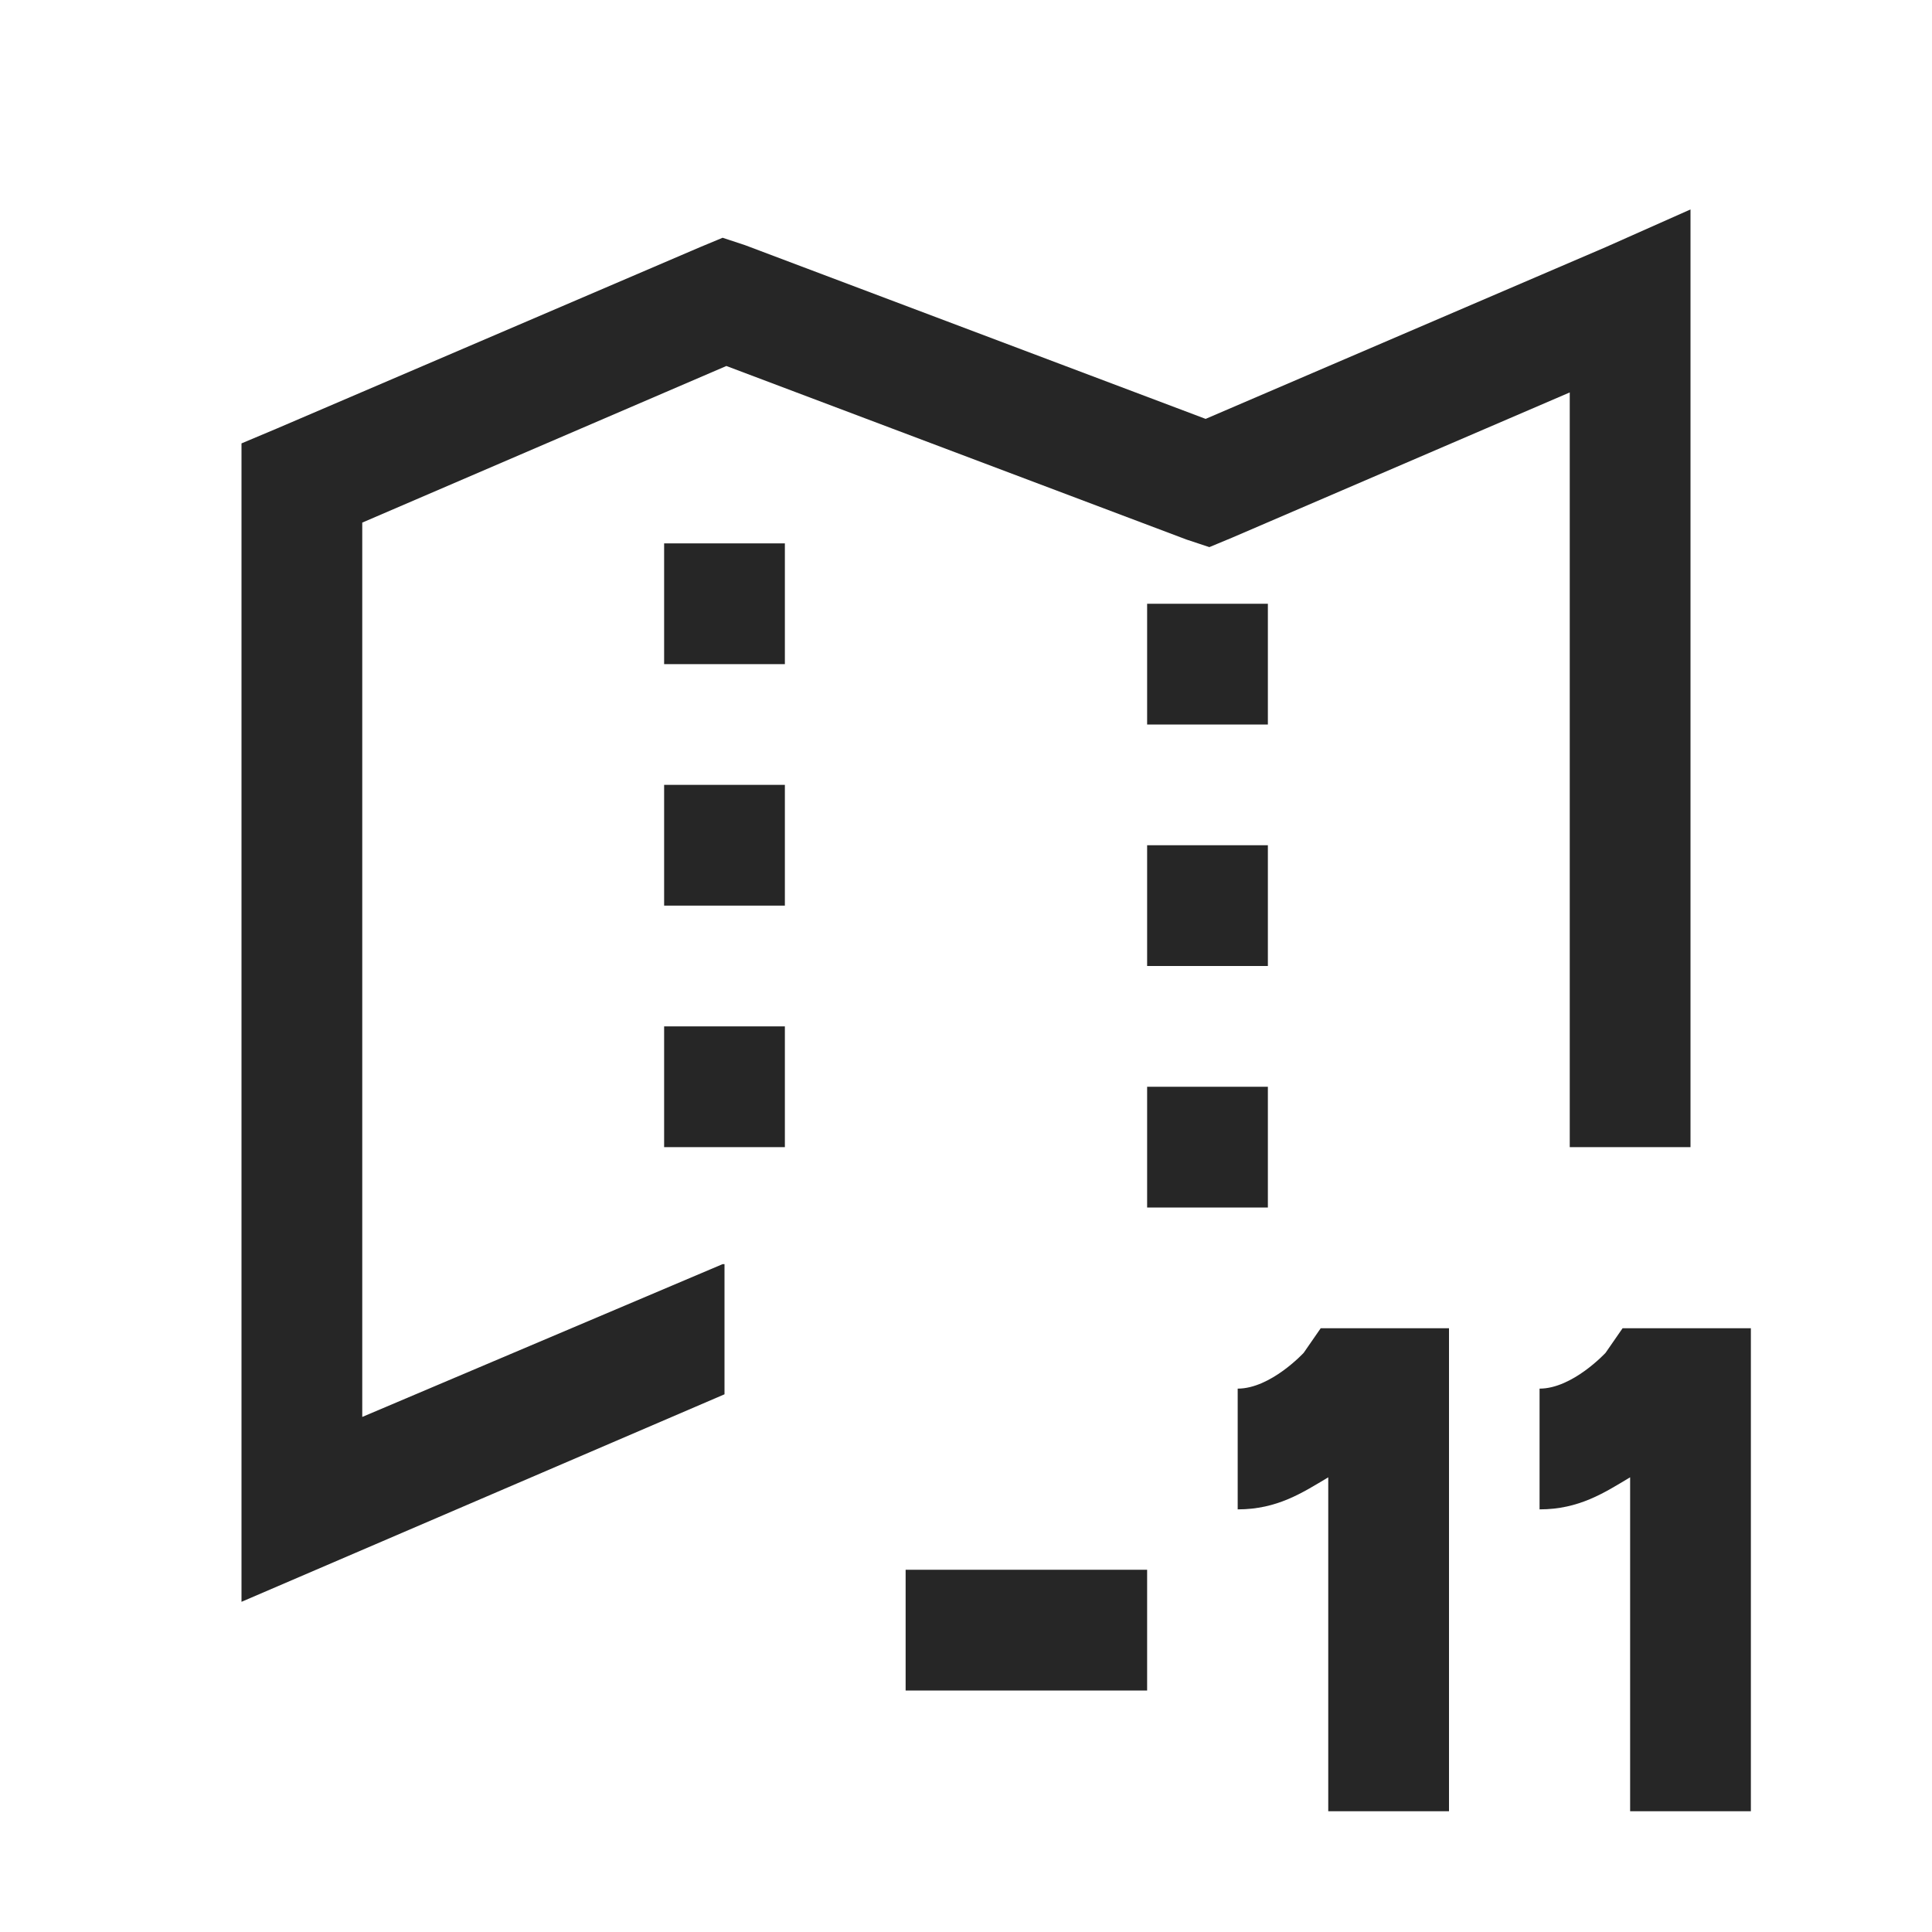 <?xml version="1.0" encoding="UTF-8"?>
<svg xmlns="http://www.w3.org/2000/svg" xmlns:xlink="http://www.w3.org/1999/xlink" viewBox="0 0 32 32" version="1.1" fill="#262626"><g id="surface1" fill="#262626"><path style=" " d="M 28 3.469 L 26.594 4.094 L 19.969 6.938 L 12.344 4.062 L 11.969 3.938 L 11.594 4.094 L 4.594 7.094 L 4 7.344 L 4 26.531 L 12 23.094 L 12 20.938 L 11.969 20.938 L 6 23.469 L 6 8.656 L 12.031 6.062 L 19.656 8.938 L 20.031 9.062 L 20.406 8.906 L 26 6.5 L 26 19 L 28 19 Z M 11 9 L 11 11 L 13 11 L 13 9 Z M 19 10 L 19 12 L 21 12 L 21 10 Z M 11 13 L 11 15 L 13 15 L 13 13 Z M 19 14 L 19 16 L 21 16 L 21 14 Z M 11 17 L 11 19 L 13 19 L 13 17 Z M 19 18 L 19 20 L 21 20 L 21 18 Z M 21.875 22 L 21.594 22.406 C 21.594 22.406 21.047 23 20.5 23 L 20.5 25 C 21.156 25 21.574 24.723 22 24.469 L 22 30 L 24 30 L 24 22 Z M 26.875 22 L 26.594 22.406 C 26.594 22.406 26.047 23 25.5 23 L 25.5 25 C 26.156 25 26.574 24.723 27 24.469 L 27 30 L 29 30 L 29 22 Z M 15 26 L 15 28 L 19 28 L 19 26 Z " fill="#262626"/></g></svg>
